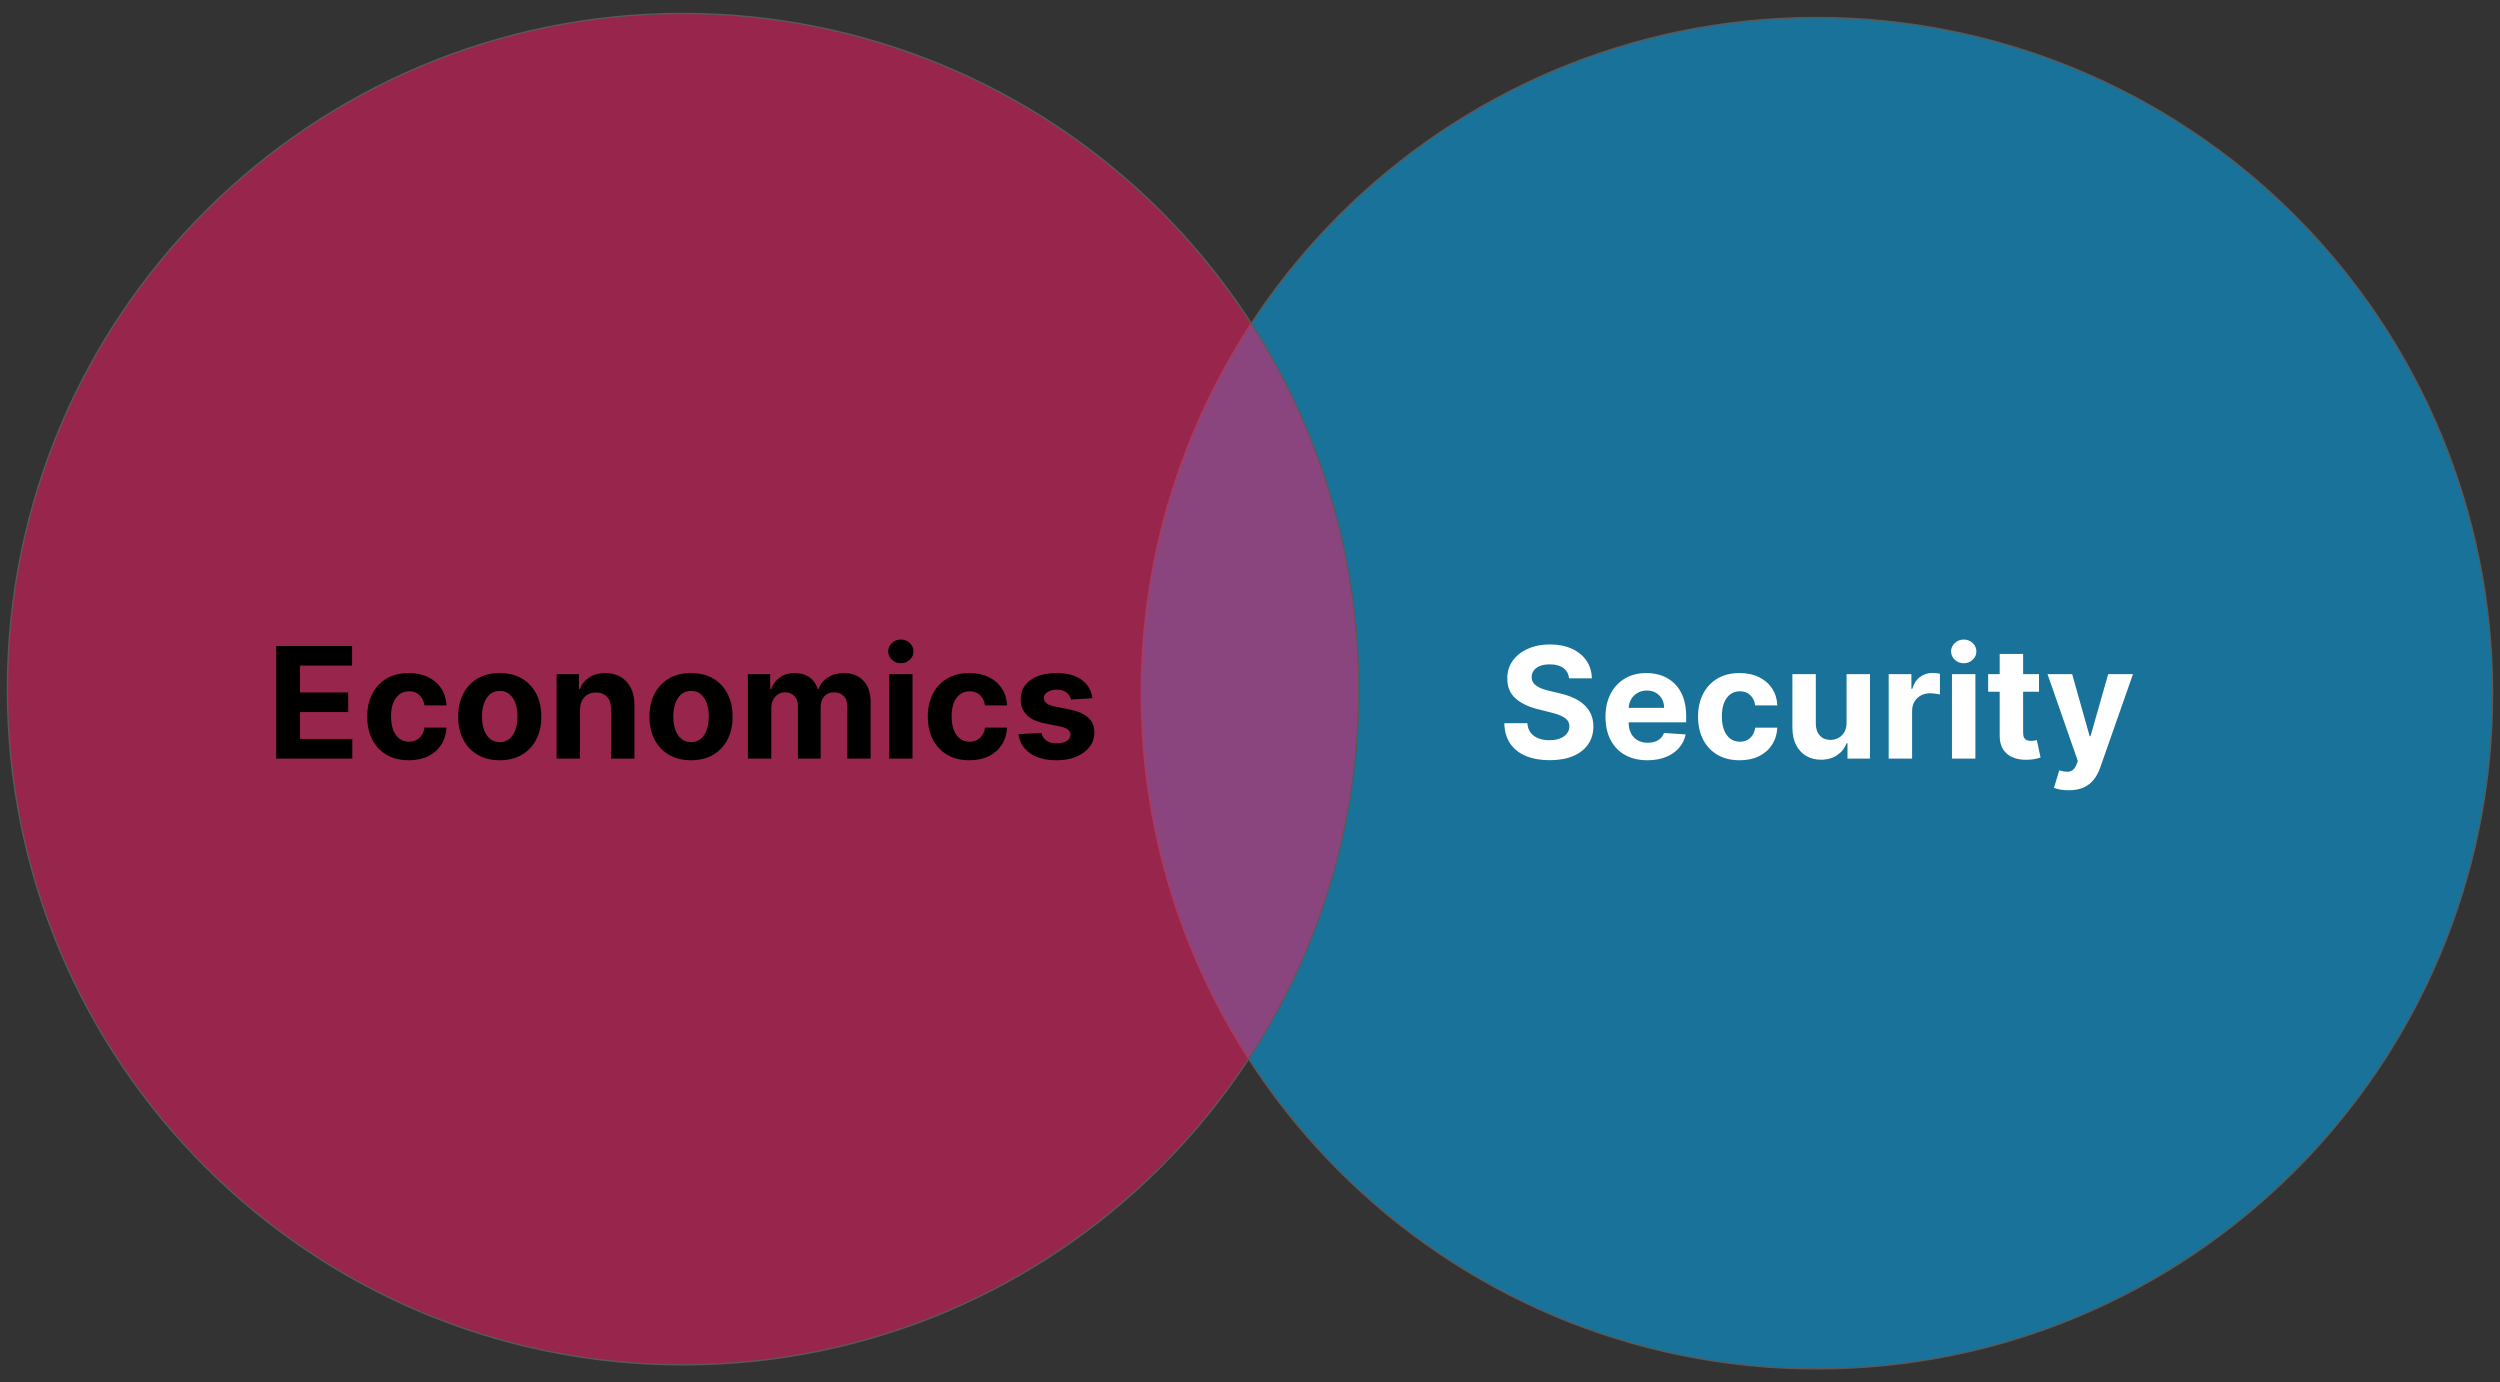<svg version="1.1" viewBox="0.0 0.0 1776.0 982.0" fill="none" stroke="none" stroke-linecap="square" stroke-miterlimit="10" xmlns:xlink="http://www.w3.org/1999/xlink" xmlns="http://www.w3.org/2000/svg"><rect x="0.0" y="0.0" width="1776.0" height="982.0" fill="#333333" stroke="none"/><clipPath id="p.0"><path d="m0 0l1776.0 0l0 982.0l-1776.0 0l0 -982.0z" clip-rule="nonzero"/></clipPath><g clip-path="url(#p.0)"><path fill="#000000" fill-opacity="0.0" d="m0 0l1776.0 0l0 982.0l-1776.0 0z" fill-rule="evenodd"/><path fill="#00b2ff" fill-opacity="0.502" d="m810.72 492.44l0 0c0 -265.097 214.903 -480.0 480.0 -480.0l0 0c127.304 0 249.394 50.571 339.411 140.589c90.017 90.017 140.589 212.107 140.589 339.411l0 0c0 265.097 -214.903 480.0 -480.0 480.0l0 0c-265.097 0 -480.0 -214.903 -480.0 -480.0z" fill-rule="evenodd"/><path stroke="#595959" stroke-width="1.0" stroke-linejoin="round" stroke-linecap="butt" d="m810.72 492.44l0 0c0 -265.097 214.903 -480.0 480.0 -480.0l0 0c127.304 0 249.394 50.571 339.411 140.589c90.017 90.017 140.589 212.107 140.589 339.411l0 0c0 265.097 -214.903 480.0 -480.0 480.0l0 0c-265.097 0 -480.0 -214.903 -480.0 -480.0z" fill-rule="evenodd"/><path fill="#fe1864" fill-opacity="0.5" d="m5.28 489.56l0 0c0 -265.097 214.903 -480.0 480.0 -480.0l0 0c127.304 0 249.394 50.571 339.411 140.589c90.017 90.017 140.589 212.107 140.589 339.411l0 0c0 265.097 -214.903 480.0 -480.0 480.0l0 0c-265.097 0 -480.0 -214.903 -480.0 -480.0z" fill-rule="evenodd"/><path stroke="#595959" stroke-width="1.0" stroke-linejoin="round" stroke-linecap="butt" d="m5.28 489.56l0 0c0 -265.097 214.903 -480.0 480.0 -480.0l0 0c127.304 0 249.394 50.571 339.411 140.589c90.017 90.017 140.589 212.107 140.589 339.411l0 0c0 265.097 -214.903 480.0 -480.0 480.0l0 0c-265.097 0 -480.0 -214.903 -480.0 -480.0z" fill-rule="evenodd"/><path fill="#000000" fill-opacity="0.0" d="m132.24 424.311l706.079 0l0 152.724l-706.079 0z" fill-rule="evenodd"/><path fill="#000000" d="m196.217 538.911l0 -80.0l53.906 0l0 13.938l-36.984 0l0 19.062l34.219 0l0 13.953l-34.219 0l0 19.094l37.141 0l0 13.953l-54.062 0zm94.18 1.172q-9.219 0 -15.844 -3.922q-6.609 -3.938 -10.156 -10.922q-3.531 -7.0 -3.531 -16.094q0 -9.219 3.578 -16.188q3.578 -6.984 10.172 -10.906q6.609 -3.922 15.703 -3.922q7.859 0 13.75 2.859q5.906 2.844 9.344 8.0q3.438 5.156 3.781 12.109l-15.703 0q-0.656 -4.5 -3.5 -7.25q-2.828 -2.75 -7.391 -2.75q-3.875 0 -6.75 2.094q-2.859 2.078 -4.469 6.062q-1.594 3.984 -1.594 9.656q0 5.734 1.578 9.766q1.578 4.016 4.469 6.125q2.891 2.109 6.766 2.109q2.844 0 5.125 -1.172q2.297 -1.172 3.797 -3.406q1.5 -2.25 1.969 -5.422l15.703 0q-0.391 6.875 -3.734 12.094q-3.328 5.219 -9.188 8.156q-5.859 2.922 -13.875 2.922zm64.609 0q-9.094 0 -15.719 -3.891q-6.625 -3.891 -10.219 -10.859q-3.594 -6.969 -3.594 -16.188q0 -9.297 3.594 -16.266q3.594 -6.984 10.219 -10.859q6.625 -3.891 15.719 -3.891q9.109 0 15.719 3.891q6.625 3.875 10.219 10.859q3.594 6.969 3.594 16.266q0 9.219 -3.594 16.188q-3.594 6.969 -10.219 10.859q-6.609 3.891 -15.719 3.891zm0.078 -12.891q4.141 0 6.906 -2.359q2.781 -2.375 4.203 -6.469q1.438 -4.109 1.438 -9.344q0 -5.234 -1.438 -9.328q-1.422 -4.109 -4.203 -6.484q-2.766 -2.391 -6.906 -2.391q-4.172 0 -7.016 2.391q-2.828 2.375 -4.25 6.484q-1.422 4.094 -1.422 9.328q0 5.234 1.422 9.344q1.422 4.094 4.25 6.469q2.844 2.359 7.016 2.359zm56.953 -22.969l0 34.688l-16.641 0l0 -60.0l15.859 0l0 10.578l0.703 0q2.0 -5.234 6.688 -8.297q4.688 -3.062 11.359 -3.062q6.25 0 10.891 2.734q4.656 2.734 7.234 7.797q2.578 5.047 2.578 12.047l0 38.203l-16.641 0l0 -35.234q0.047 -5.516 -2.812 -8.609q-2.844 -3.109 -7.844 -3.109q-3.359 0 -5.922 1.453q-2.562 1.438 -3.984 4.188q-1.422 2.75 -1.469 6.625zm78.867 35.859q-9.094 0 -15.719 -3.891q-6.625 -3.891 -10.219 -10.859q-3.594 -6.969 -3.594 -16.188q0 -9.297 3.594 -16.266q3.594 -6.984 10.219 -10.859q6.625 -3.891 15.719 -3.891q9.109 0 15.719 3.891q6.625 3.875 10.219 10.859q3.594 6.969 3.594 16.266q0 9.219 -3.594 16.188q-3.594 6.969 -10.219 10.859q-6.609 3.891 -15.719 3.891zm0.078 -12.891q4.141 0 6.906 -2.359q2.781 -2.375 4.203 -6.469q1.438 -4.109 1.438 -9.344q0 -5.234 -1.438 -9.328q-1.422 -4.109 -4.203 -6.484q-2.766 -2.391 -6.906 -2.391q-4.172 0 -7.016 2.391q-2.828 2.375 -4.25 6.484q-1.422 4.094 -1.422 9.328q0 5.234 1.422 9.344q1.422 4.094 4.25 6.469q2.844 2.359 7.016 2.359zm40.313 11.719l0 -60.0l15.859 0l0 10.578l0.703 0q1.875 -5.266 6.25 -8.312q4.375 -3.047 10.469 -3.047q6.172 0 10.5 3.062q4.344 3.062 5.797 8.297l0.625 0q1.828 -5.156 6.656 -8.25q4.828 -3.109 11.422 -3.109q8.406 0 13.656 5.328q5.25 5.328 5.25 15.094l0 40.359l-16.594 0l0 -37.078q0 -5.0 -2.656 -7.5q-2.656 -2.5 -6.641 -2.5q-4.531 0 -7.078 2.875q-2.531 2.875 -2.531 7.562l0 36.641l-16.141 0l0 -37.422q0 -4.422 -2.516 -7.031q-2.516 -2.625 -6.625 -2.625q-2.766 0 -4.984 1.391q-2.203 1.391 -3.5 3.875q-1.281 2.469 -1.281 5.797l0 36.016l-16.641 0zm100.312 0l0 -60.0l16.641 0l0 60.0l-16.641 0zm8.359 -67.734q-3.703 0 -6.344 -2.484q-2.641 -2.484 -2.641 -5.953q0 -3.438 2.641 -5.922q2.641 -2.484 6.344 -2.484q3.719 0 6.344 2.484q2.641 2.484 2.641 5.922q0 3.469 -2.641 5.953q-2.625 2.484 -6.344 2.484zm48.672 68.906q-9.219 0 -15.844 -3.922q-6.609 -3.938 -10.156 -10.922q-3.531 -7.0 -3.531 -16.094q0 -9.219 3.578 -16.188q3.578 -6.984 10.172 -10.906q6.609 -3.922 15.703 -3.922q7.859 0 13.75 2.859q5.906 2.844 9.344 8.0q3.438 5.156 3.781 12.109l-15.703 0q-0.656 -4.5 -3.5 -7.25q-2.828 -2.75 -7.391 -2.75q-3.875 0 -6.75 2.094q-2.859 2.078 -4.469 6.062q-1.594 3.984 -1.594 9.656q0 5.734 1.578 9.766q1.578 4.016 4.469 6.125q2.891 2.109 6.766 2.109q2.844 0 5.125 -1.172q2.297 -1.172 3.797 -3.406q1.5 -2.25 1.969 -5.422l15.703 0q-0.391 6.875 -3.734 12.094q-3.328 5.219 -9.188 8.156q-5.859 2.922 -13.875 2.922zm87.422 -44.062l-15.234 0.938q-0.391 -1.953 -1.688 -3.531q-1.281 -1.594 -3.375 -2.547q-2.078 -0.953 -4.969 -0.953q-3.875 0 -6.531 1.625q-2.656 1.609 -2.656 4.312q0 2.141 1.719 3.625q1.719 1.484 5.906 2.391l10.859 2.188q8.75 1.797 13.047 5.781q4.297 3.984 4.297 10.469q0 5.891 -3.469 10.344q-3.453 4.453 -9.453 6.938q-5.984 2.484 -13.797 2.484q-11.922 0 -18.969 -4.984q-7.047 -4.984 -8.266 -13.578l16.375 -0.859q0.734 3.641 3.578 5.531q2.859 1.891 7.312 1.891q4.375 0 7.047 -1.688q2.688 -1.703 2.719 -4.406q-0.031 -2.266 -1.906 -3.719q-1.875 -1.469 -5.781 -2.25l-10.391 -2.078q-8.797 -1.75 -13.078 -6.078q-4.266 -4.344 -4.266 -11.062q0 -5.781 3.141 -9.953q3.141 -4.188 8.859 -6.453q5.734 -2.266 13.422 -2.266q11.375 0 17.906 4.812q6.547 4.797 7.641 13.078z" fill-rule="nonzero"/><path fill="#000000" fill-opacity="0.0" d="m937.681 424.311l706.079 0l0 152.724l-706.079 0z" fill-rule="evenodd"/><path fill="#ffffff" d="m1114.654 481.911q-0.469 -4.719 -4.031 -7.328q-3.547 -2.625 -9.641 -2.625q-4.141 0 -7.0 1.156q-2.844 1.141 -4.359 3.172q-1.5 2.031 -1.5 4.609q-0.078 2.156 0.922 3.766q1.0 1.594 2.75 2.75q1.766 1.141 4.062 1.984q2.312 0.844 4.922 1.422l7.188 1.719q5.234 1.172 9.609 3.125q4.375 1.953 7.578 4.812q3.203 2.844 4.984 6.719q1.781 3.859 1.812 8.859q-0.031 7.344 -3.734 12.719q-3.688 5.375 -10.625 8.328q-6.922 2.953 -16.688 2.953q-9.688 0 -16.859 -2.969q-7.172 -2.984 -11.172 -8.812q-4.0 -5.844 -4.203 -14.484l16.375 0q0.266 4.031 2.312 6.703q2.062 2.672 5.516 4.031q3.453 1.344 7.828 1.344q4.297 0 7.484 -1.25q3.188 -1.25 4.938 -3.469q1.766 -2.234 1.766 -5.125q0 -2.703 -1.594 -4.531q-1.578 -1.844 -4.609 -3.125q-3.016 -1.297 -7.391 -2.344l-8.719 -2.188q-10.109 -2.469 -15.969 -7.703q-5.859 -5.234 -5.828 -14.094q-0.031 -7.266 3.891 -12.688q3.922 -5.438 10.797 -8.484q6.875 -3.047 15.625 -3.047q8.906 0 15.562 3.047q6.672 3.047 10.375 8.484q3.719 5.422 3.828 12.562l-16.203 0zm55.656 58.172q-9.25 0 -15.922 -3.766q-6.656 -3.781 -10.25 -10.703q-3.594 -6.938 -3.594 -16.438q0 -9.25 3.594 -16.234q3.594 -7.0 10.141 -10.906q6.547 -3.906 15.375 -3.906q5.938 0 11.062 1.891q5.141 1.891 8.984 5.688q3.859 3.781 6.0 9.516q2.156 5.719 2.156 13.375l0 4.562l-50.672 0l0 -10.312l35.0 0q0 -3.594 -1.562 -6.359q-1.562 -2.781 -4.312 -4.359q-2.75 -1.578 -6.391 -1.578q-3.781 0 -6.703 1.734q-2.906 1.734 -4.547 4.656q-1.641 2.906 -1.672 6.453l0 9.812q0 4.453 1.656 7.703q1.656 3.234 4.703 5.0q3.047 1.75 7.234 1.75q2.766 0 5.062 -0.781q2.312 -0.781 3.953 -2.344q1.641 -1.562 2.5 -3.828l15.391 1.016q-1.172 5.547 -4.781 9.672q-3.609 4.109 -9.297 6.406q-5.688 2.281 -13.109 2.281zm65.508 0q-9.219 0 -15.844 -3.922q-6.609 -3.938 -10.156 -10.922q-3.531 -7.0 -3.531 -16.094q0 -9.219 3.578 -16.188q3.578 -6.984 10.172 -10.906q6.609 -3.922 15.703 -3.922q7.859 0 13.75 2.859q5.906 2.844 9.344 8.0q3.438 5.156 3.781 12.109l-15.703 0q-0.656 -4.5 -3.5 -7.25q-2.828 -2.75 -7.391 -2.75q-3.875 0 -6.75 2.094q-2.859 2.078 -4.469 6.062q-1.594 3.984 -1.594 9.656q0 5.734 1.578 9.766q1.578 4.016 4.469 6.125q2.891 2.109 6.766 2.109q2.844 0 5.125 -1.172q2.297 -1.172 3.797 -3.406q1.5 -2.25 1.969 -5.422l15.703 0q-0.391 6.875 -3.734 12.094q-3.328 5.219 -9.188 8.156q-5.859 2.922 -13.875 2.922zm75.984 -26.719l0 -34.453l16.641 0l0 60.0l-15.984 0l0 -10.906l-0.625 0q-2.031 5.281 -6.734 8.484q-4.703 3.203 -11.469 3.203q-6.016 0 -10.594 -2.734q-4.562 -2.734 -7.125 -7.766q-2.547 -5.047 -2.594 -12.078l0 -38.203l16.641 0l0 35.234q0.047 5.312 2.859 8.406q2.812 3.078 7.531 3.078q3.016 0 5.625 -1.391q2.625 -1.391 4.234 -4.125q1.625 -2.734 1.594 -6.75zm29.914 25.547l0 -60.0l16.141 0l0 10.469l0.625 0q1.641 -5.594 5.5 -8.453q3.875 -2.875 8.906 -2.875q1.25 0 2.688 0.156q1.453 0.156 2.547 0.422l0 14.766q-1.172 -0.344 -3.25 -0.609q-2.062 -0.281 -3.781 -0.281q-3.672 0 -6.547 1.578q-2.859 1.578 -4.531 4.391q-1.656 2.812 -1.656 6.484l0 33.953l-16.641 0zm44.961 0l0 -60.0l16.641 0l0 60.0l-16.641 0zm8.359 -67.734q-3.703 0 -6.344 -2.484q-2.641 -2.484 -2.641 -5.953q0 -3.438 2.641 -5.922q2.641 -2.484 6.344 -2.484q3.719 0 6.344 2.484q2.641 2.484 2.641 5.922q0 3.469 -2.641 5.953q-2.625 2.484 -6.344 2.484zm53.484 7.734l0 12.5l-36.141 0l0 -12.5l36.141 0zm-27.938 -14.375l16.641 0l0 55.938q0 2.297 0.703 3.578q0.703 1.266 1.969 1.781q1.281 0.5 2.953 0.5q1.172 0 2.344 -0.219q1.172 -0.219 1.797 -0.328l2.625 12.375q-1.25 0.391 -3.516 0.922q-2.266 0.531 -5.516 0.656q-6.016 0.234 -10.531 -1.609q-4.5 -1.844 -7.0 -5.703q-2.5 -3.875 -2.469 -9.766l0 -58.125zm49.031 96.875q-3.172 0 -5.922 -0.484q-2.75 -0.484 -4.547 -1.234l3.75 -12.422q2.922 0.906 5.281 0.984q2.375 0.078 4.109 -1.094q1.734 -1.172 2.828 -3.984l0.984 -2.547l-21.531 -61.719l17.5 0l12.422 44.062l0.625 0l12.547 -44.062l17.609 0l-23.312 66.484q-1.688 4.844 -4.562 8.453q-2.859 3.625 -7.234 5.594q-4.375 1.969 -10.547 1.969z" fill-rule="nonzero"/></g></svg>